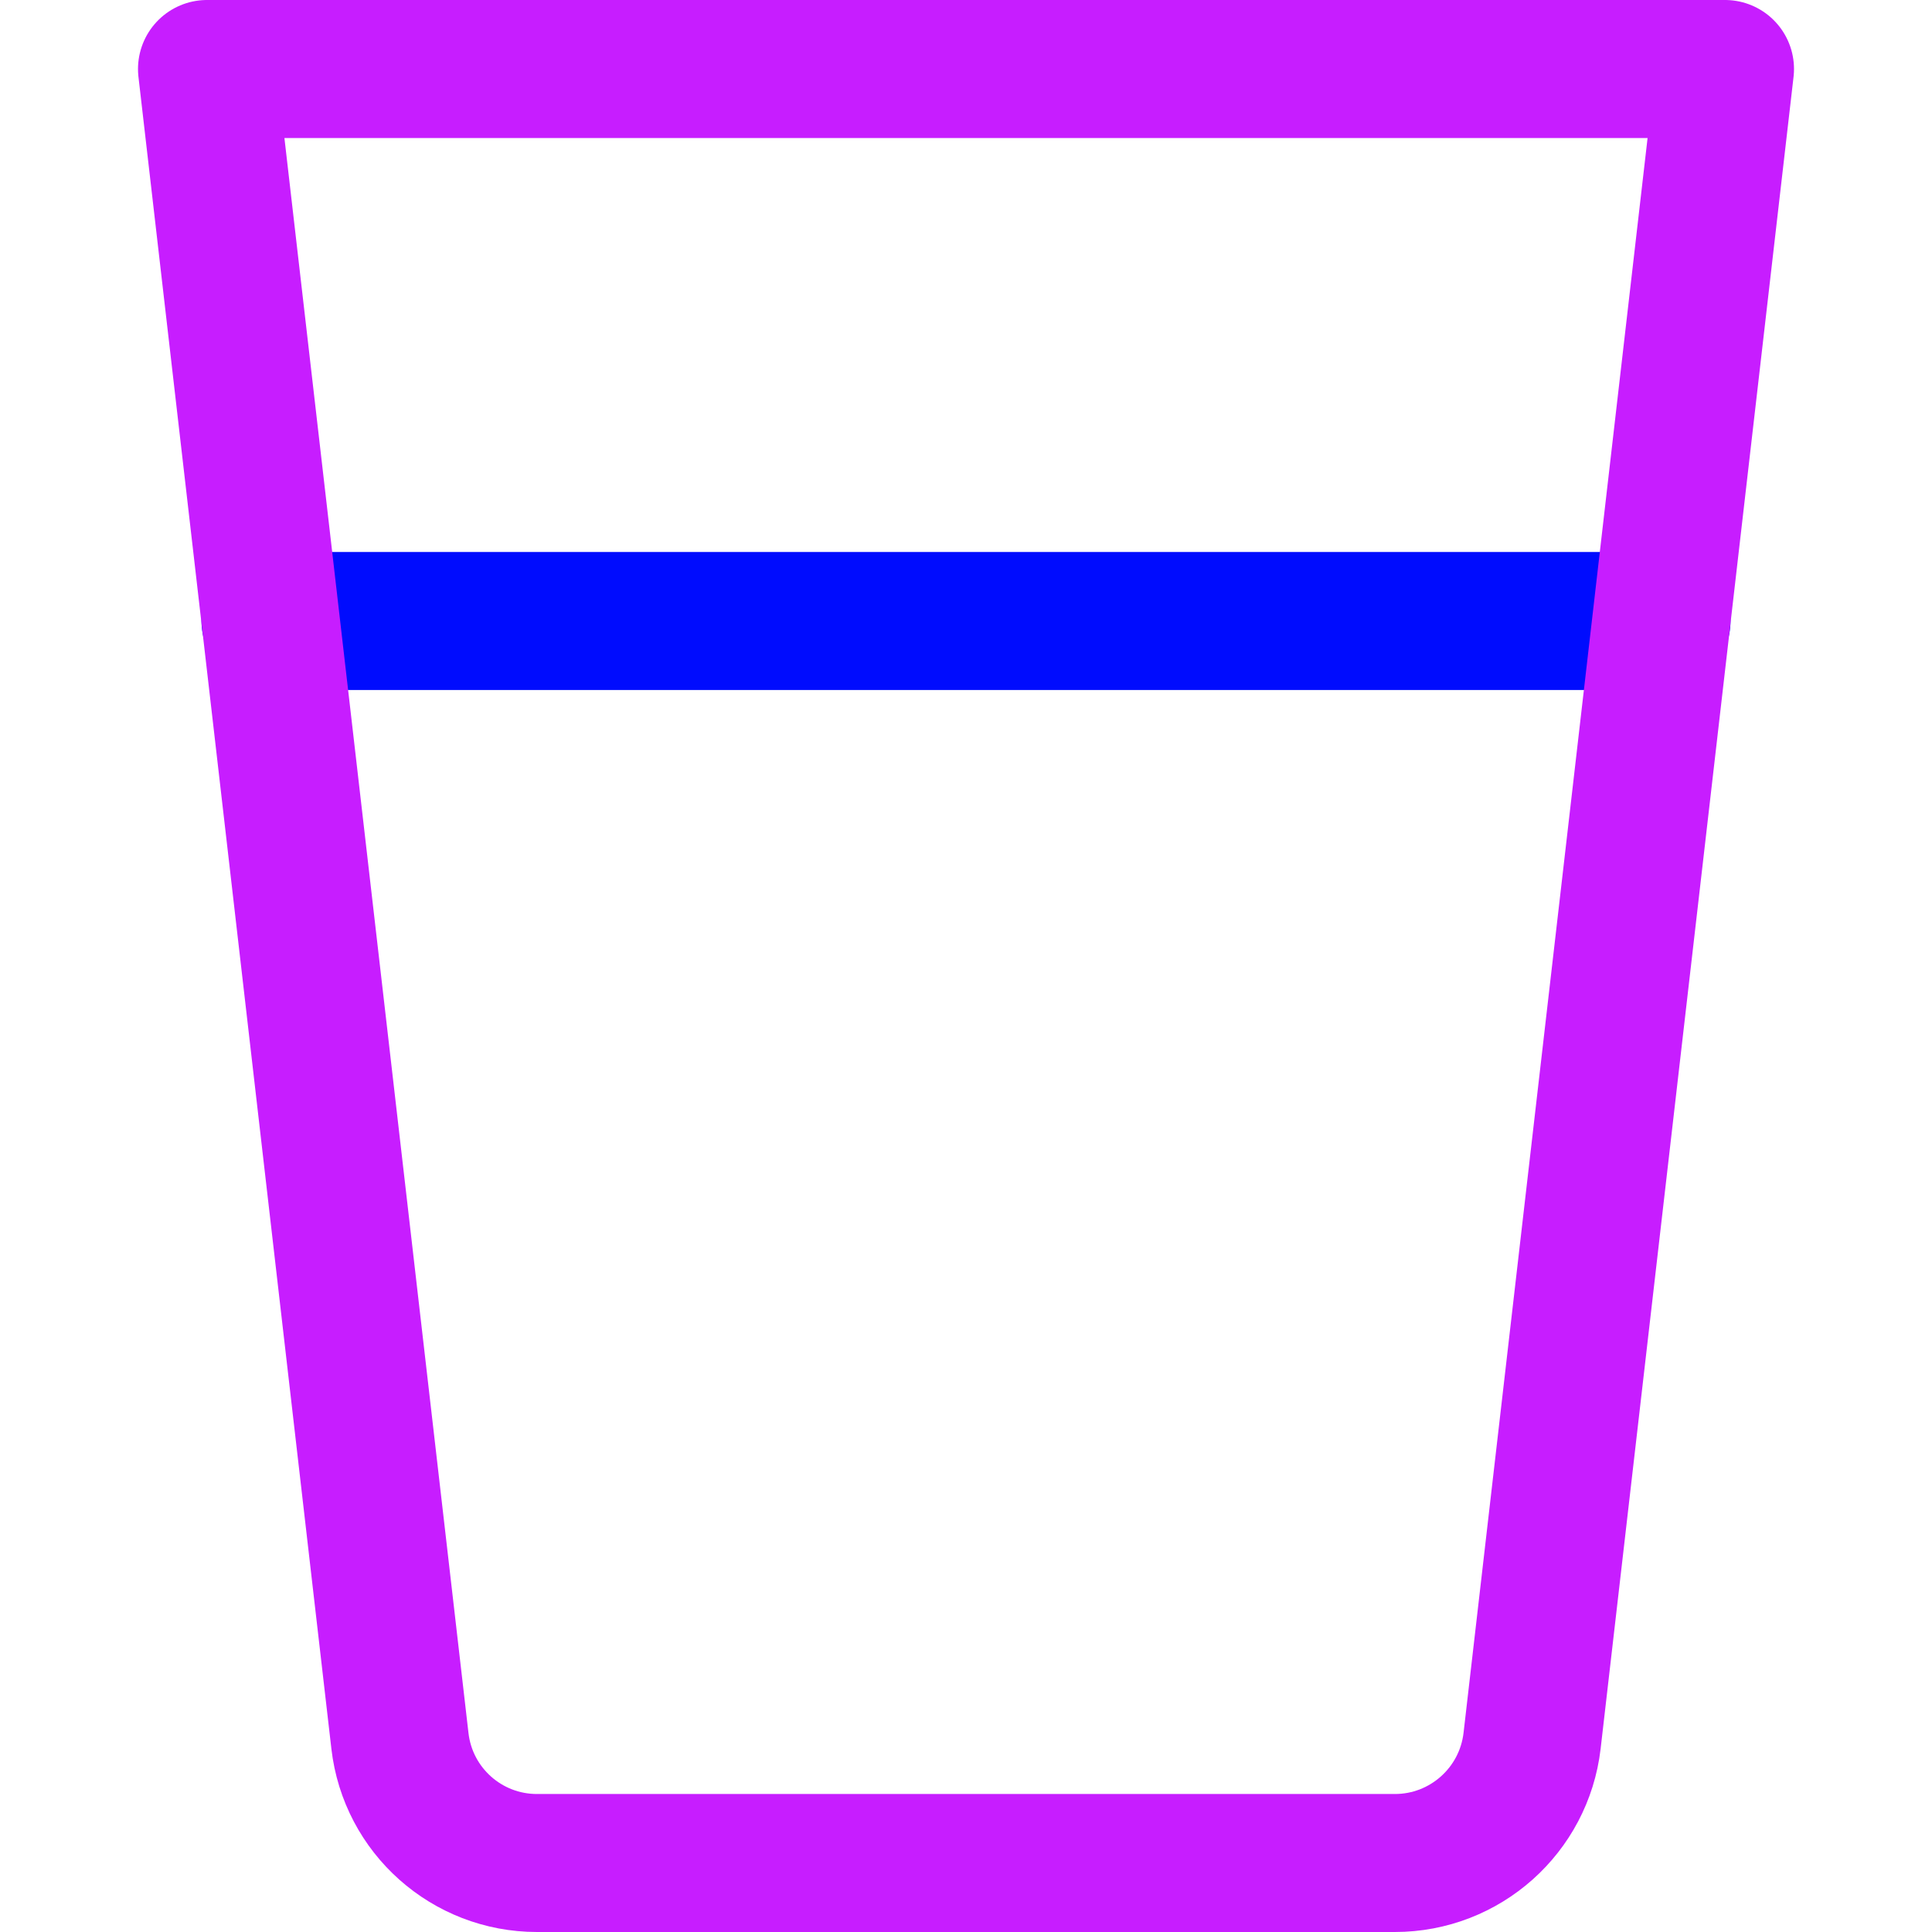 <svg xmlns="http://www.w3.org/2000/svg" fill="none" viewBox="0 0 14 14" id="Water-Glass--Streamline-Core-Neon">
  <desc>
    Water Glass Streamline Icon: https://streamlinehq.com
  </desc>
  <g id="water-glass--glass-water-juice-drink-liquid">
    <path id="Vector" stroke="#000cfe" stroke-linecap="round" stroke-linejoin="round" d="M1.96 4.5H12.04" stroke-width="1"></path>
    <path id="Vector 3009" stroke="#c71dff" stroke-linecap="round" stroke-linejoin="round" d="M12.5 0.5h-11l1.398 12.115c0.058 0.505 0.485 0.885 0.993 0.885h6.217c0.508 0 0.935 -0.381 0.994 -0.885L12.5 0.5Z" stroke-width="1"></path>
  </g>
</svg>